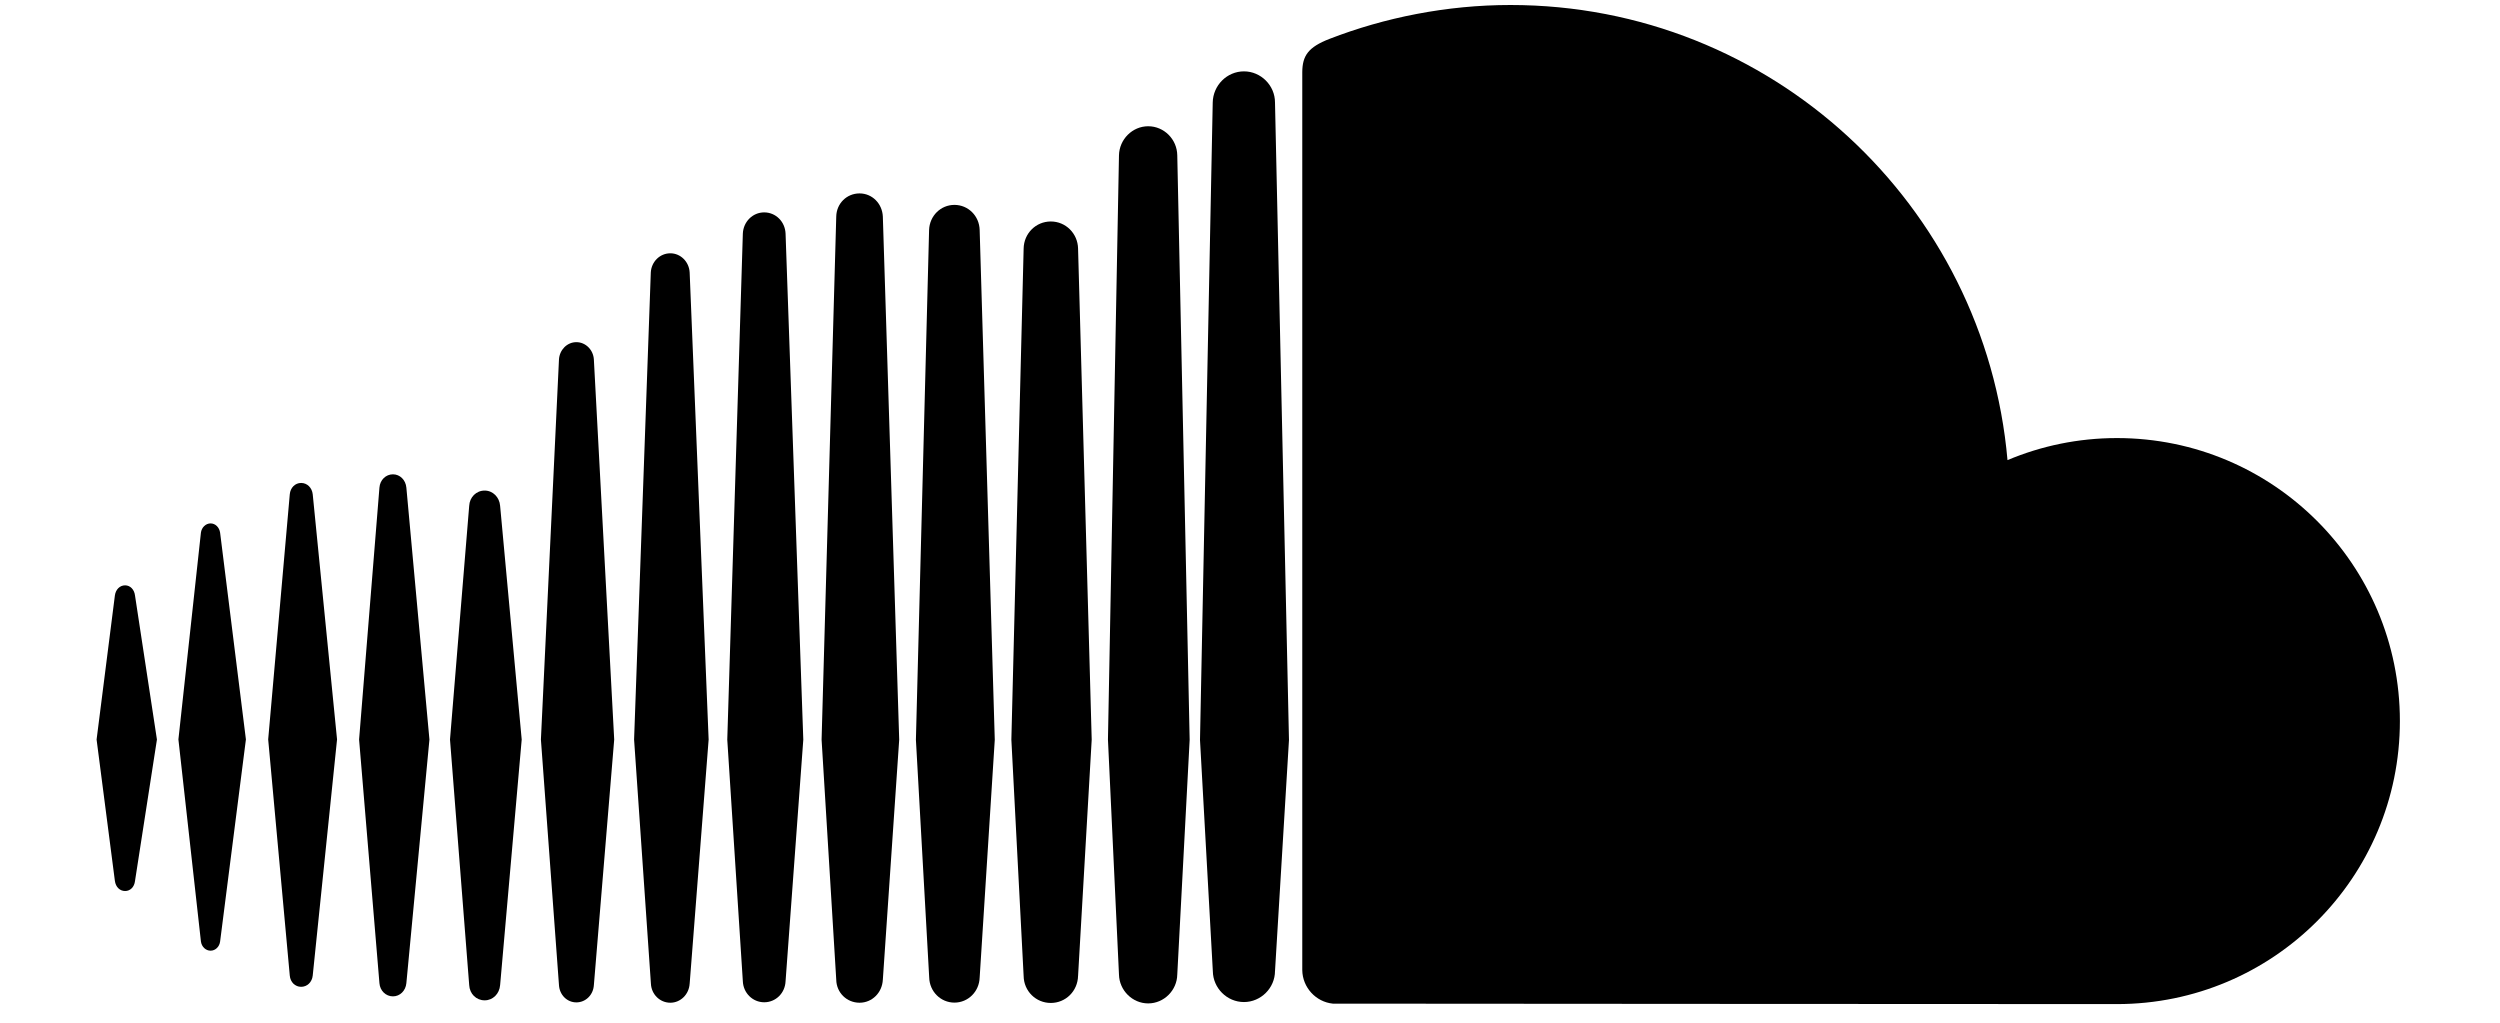 <svg width="22" height="9" viewBox="0 0 22 9" version="1.1" xmlns="http://www.w3.org/2000/svg" xmlns:xlink="http://www.w3.org/1999/xlink">
<title>Soundcloud</title>
<desc>Created using Figma</desc>
<g id="Canvas" transform="translate(-1827 -21)">
<g id="Soundcloud">
<g id="XMLID_527_">
<use xlink:href="#path0_fill" transform="translate(1828.57 25.606)"/>
</g>
<g id="XMLID_530_">
<use xlink:href="#path1_fill" transform="translate(1827.85 26.151)"/>
</g>
<g id="XMLID_531_">
<use xlink:href="#path2_fill" transform="translate(1829.36 25.25)"/>
</g>
<g id="XMLID_532_">
<use xlink:href="#path3_fill" transform="translate(1830.16 25.174)"/>
</g>
<g id="XMLID_533_">
<use xlink:href="#path4_fill" transform="translate(1830.96 25.317)"/>
</g>
<g id="XMLID_534_">
<use xlink:href="#path5_fill" transform="translate(1831.76 24.011)"/>
</g>
<g id="XMLID_535_">
<use xlink:href="#path6_fill" transform="translate(1832.58 23.229)"/>
</g>
<g id="XMLID_536_">
<use xlink:href="#path7_fill" transform="translate(1833.4 22.869)"/>
</g>
<g id="XMLID_782_">
<use xlink:href="#path8_fill" transform="translate(1834.23 22.702)"/>
</g>
<g id="XMLID_783_">
<use xlink:href="#path9_fill" transform="translate(1835.06 22.803)"/>
</g>
<g id="XMLID_784_">
<use xlink:href="#path10_fill" transform="translate(1835.9 22.949)"/>
</g>
<g id="XMLID_785_">
<use xlink:href="#path11_fill" transform="translate(1836.75 22.111)"/>
</g>
<g id="XMLID_786_">
<use xlink:href="#path12_fill" transform="translate(1837.56 21.628)"/>
</g>
<g id="XMLID_787_">
<use xlink:href="#path13_fill" transform="translate(1838.46 21.044)"/>
</g>
</g>
</g>
<defs>
<path id="path0_fill" d="M 0.283 3.76C 0.325 3.76 0.361 3.726 0.367 3.679L 0.594 1.901L 0.367 0.082C 0.36 0.034 0.325 0 0.283 0C 0.241 0 0.204 0.035 0.198 0.082L 0 1.901L 0.198 3.678C 0.204 3.726 0.241 3.76 0.283 3.76Z"/>
<path id="path1_fill" d="M 0.251 2.69C 0.296 2.69 0.332 2.655 0.338 2.602L 0.531 1.357L 0.338 0.089C 0.332 0.037 0.296 0 0.251 0C 0.204 0 0.168 0.037 0.161 0.089L 0 1.357L 0.161 2.601C 0.168 2.654 0.204 2.69 0.251 2.69Z"/>
<path id="path2_fill" d="M 0.392 0.1C 0.386 0.042 0.343 0 0.29 0C 0.237 0 0.195 0.042 0.19 0.1L 0 2.257L 0.19 4.335C 0.195 4.393 0.237 4.434 0.29 4.434C 0.343 4.434 0.386 4.393 0.392 4.335L 0.606 2.257L 0.392 0.1Z"/>
<path id="path3_fill" d="M 0.298 4.594C 0.36 4.594 0.41 4.544 0.416 4.478L 0.619 2.334L 0.416 0.117C 0.41 0.05 0.36 0 0.298 0C 0.235 0 0.184 0.05 0.179 0.117L 0 2.334L 0.179 4.478C 0.184 4.544 0.235 4.594 0.298 4.594Z"/>
<path id="path4_fill" d="M 0.305 4.486C 0.377 4.486 0.435 4.429 0.441 4.352L 0.441 4.353L 0.631 2.191L 0.441 0.134C 0.435 0.058 0.377 0 0.305 0C 0.231 0 0.173 0.058 0.169 0.134L 0 2.191L 0.169 4.352C 0.173 4.429 0.231 4.486 0.305 4.486Z"/>
<path id="path5_fill" d="M 0.645 3.497L 0.466 0.152C 0.461 0.068 0.394 0 0.312 0C 0.23 0 0.164 0.068 0.159 0.152L 0 3.497L 0.159 5.658C 0.164 5.744 0.23 5.81 0.312 5.81C 0.394 5.81 0.461 5.744 0.466 5.658L 0.466 5.659L 0.645 3.497Z"/>
<path id="path6_fill" d="M 0.319 6.595C 0.409 6.595 0.484 6.521 0.489 6.426L 0.489 6.428L 0.656 4.279L 0.489 0.169C 0.484 0.074 0.409 0 0.319 0C 0.227 0 0.152 0.074 0.147 0.169L 0 4.279L 0.148 6.427C 0.152 6.521 0.227 6.595 0.319 6.595Z"/>
<path id="path7_fill" d="M 0.325 0C 0.223 0 0.141 0.083 0.137 0.187L 0 4.64L 0.137 6.766C 0.141 6.869 0.223 6.951 0.325 6.951C 0.427 6.951 0.509 6.87 0.513 6.765L 0.513 6.766L 0.669 4.64L 0.513 0.187C 0.509 0.082 0.427 0 0.325 0Z"/>
<path id="path8_fill" d="M 0.334 7.122C 0.445 7.122 0.534 7.033 0.539 6.918L 0.539 6.92L 0.683 4.807L 0.539 0.204C 0.534 0.089 0.445 0 0.334 0C 0.221 0 0.131 0.089 0.129 0.204L 0 4.807L 0.129 6.92C 0.131 7.033 0.221 7.122 0.334 7.122Z"/>
<path id="path9_fill" d="M 0.339 7.02C 0.46 7.02 0.558 6.922 0.561 6.798L 0.561 6.8L 0.694 4.707L 0.561 0.221C 0.558 0.097 0.46 0 0.339 0C 0.218 0 0.12 0.097 0.116 0.221L 0 4.707L 0.117 6.799C 0.12 6.922 0.218 7.02 0.339 7.02Z"/>
<path id="path10_fill" d="M 0.707 4.56L 0.587 0.238C 0.584 0.105 0.478 0 0.347 0C 0.216 0 0.11 0.105 0.108 0.239L 0 4.56L 0.108 6.64C 0.11 6.773 0.216 6.877 0.347 6.877C 0.478 6.877 0.584 6.773 0.587 6.638L 0.587 6.64L 0.707 4.56Z"/>
<path id="path11_fill" d="M 0.354 7.719C 0.493 7.719 0.608 7.604 0.61 7.464L 0.61 7.465L 0.719 5.399L 0.61 0.256C 0.608 0.114 0.493 0 0.354 0C 0.215 0 0.1 0.115 0.097 0.256L 0 5.397L 0.097 7.465C 0.1 7.604 0.215 7.719 0.354 7.719Z"/>
<path id="path12_fill" d="M 0.387 0C 0.237 0 0.115 0.123 0.112 0.274L 0 5.884L 0.113 7.919C 0.115 8.067 0.237 8.19 0.387 8.19C 0.535 8.19 0.66 8.067 0.66 7.916L 0.66 7.919L 0.783 5.884L 0.66 0.274C 0.66 0.123 0.535 0 0.387 0Z"/>
<path id="path13_fill" d="M 0.269 8.788C 0.275 8.789 7.125 8.792 7.169 8.792C 8.545 8.792 9.659 7.677 9.659 6.301C 9.659 4.926 8.545 3.811 7.169 3.811C 6.828 3.811 6.503 3.88 6.206 4.005C 6.009 1.76 4.127 0 1.832 0C 1.27 0 0.723 0.111 0.24 0.298C 0.052 0.371 0.001 0.446 0 0.591L 0 8.493C 0.002 8.646 0.12 8.773 0.269 8.788Z"/>
</defs>
</svg>
